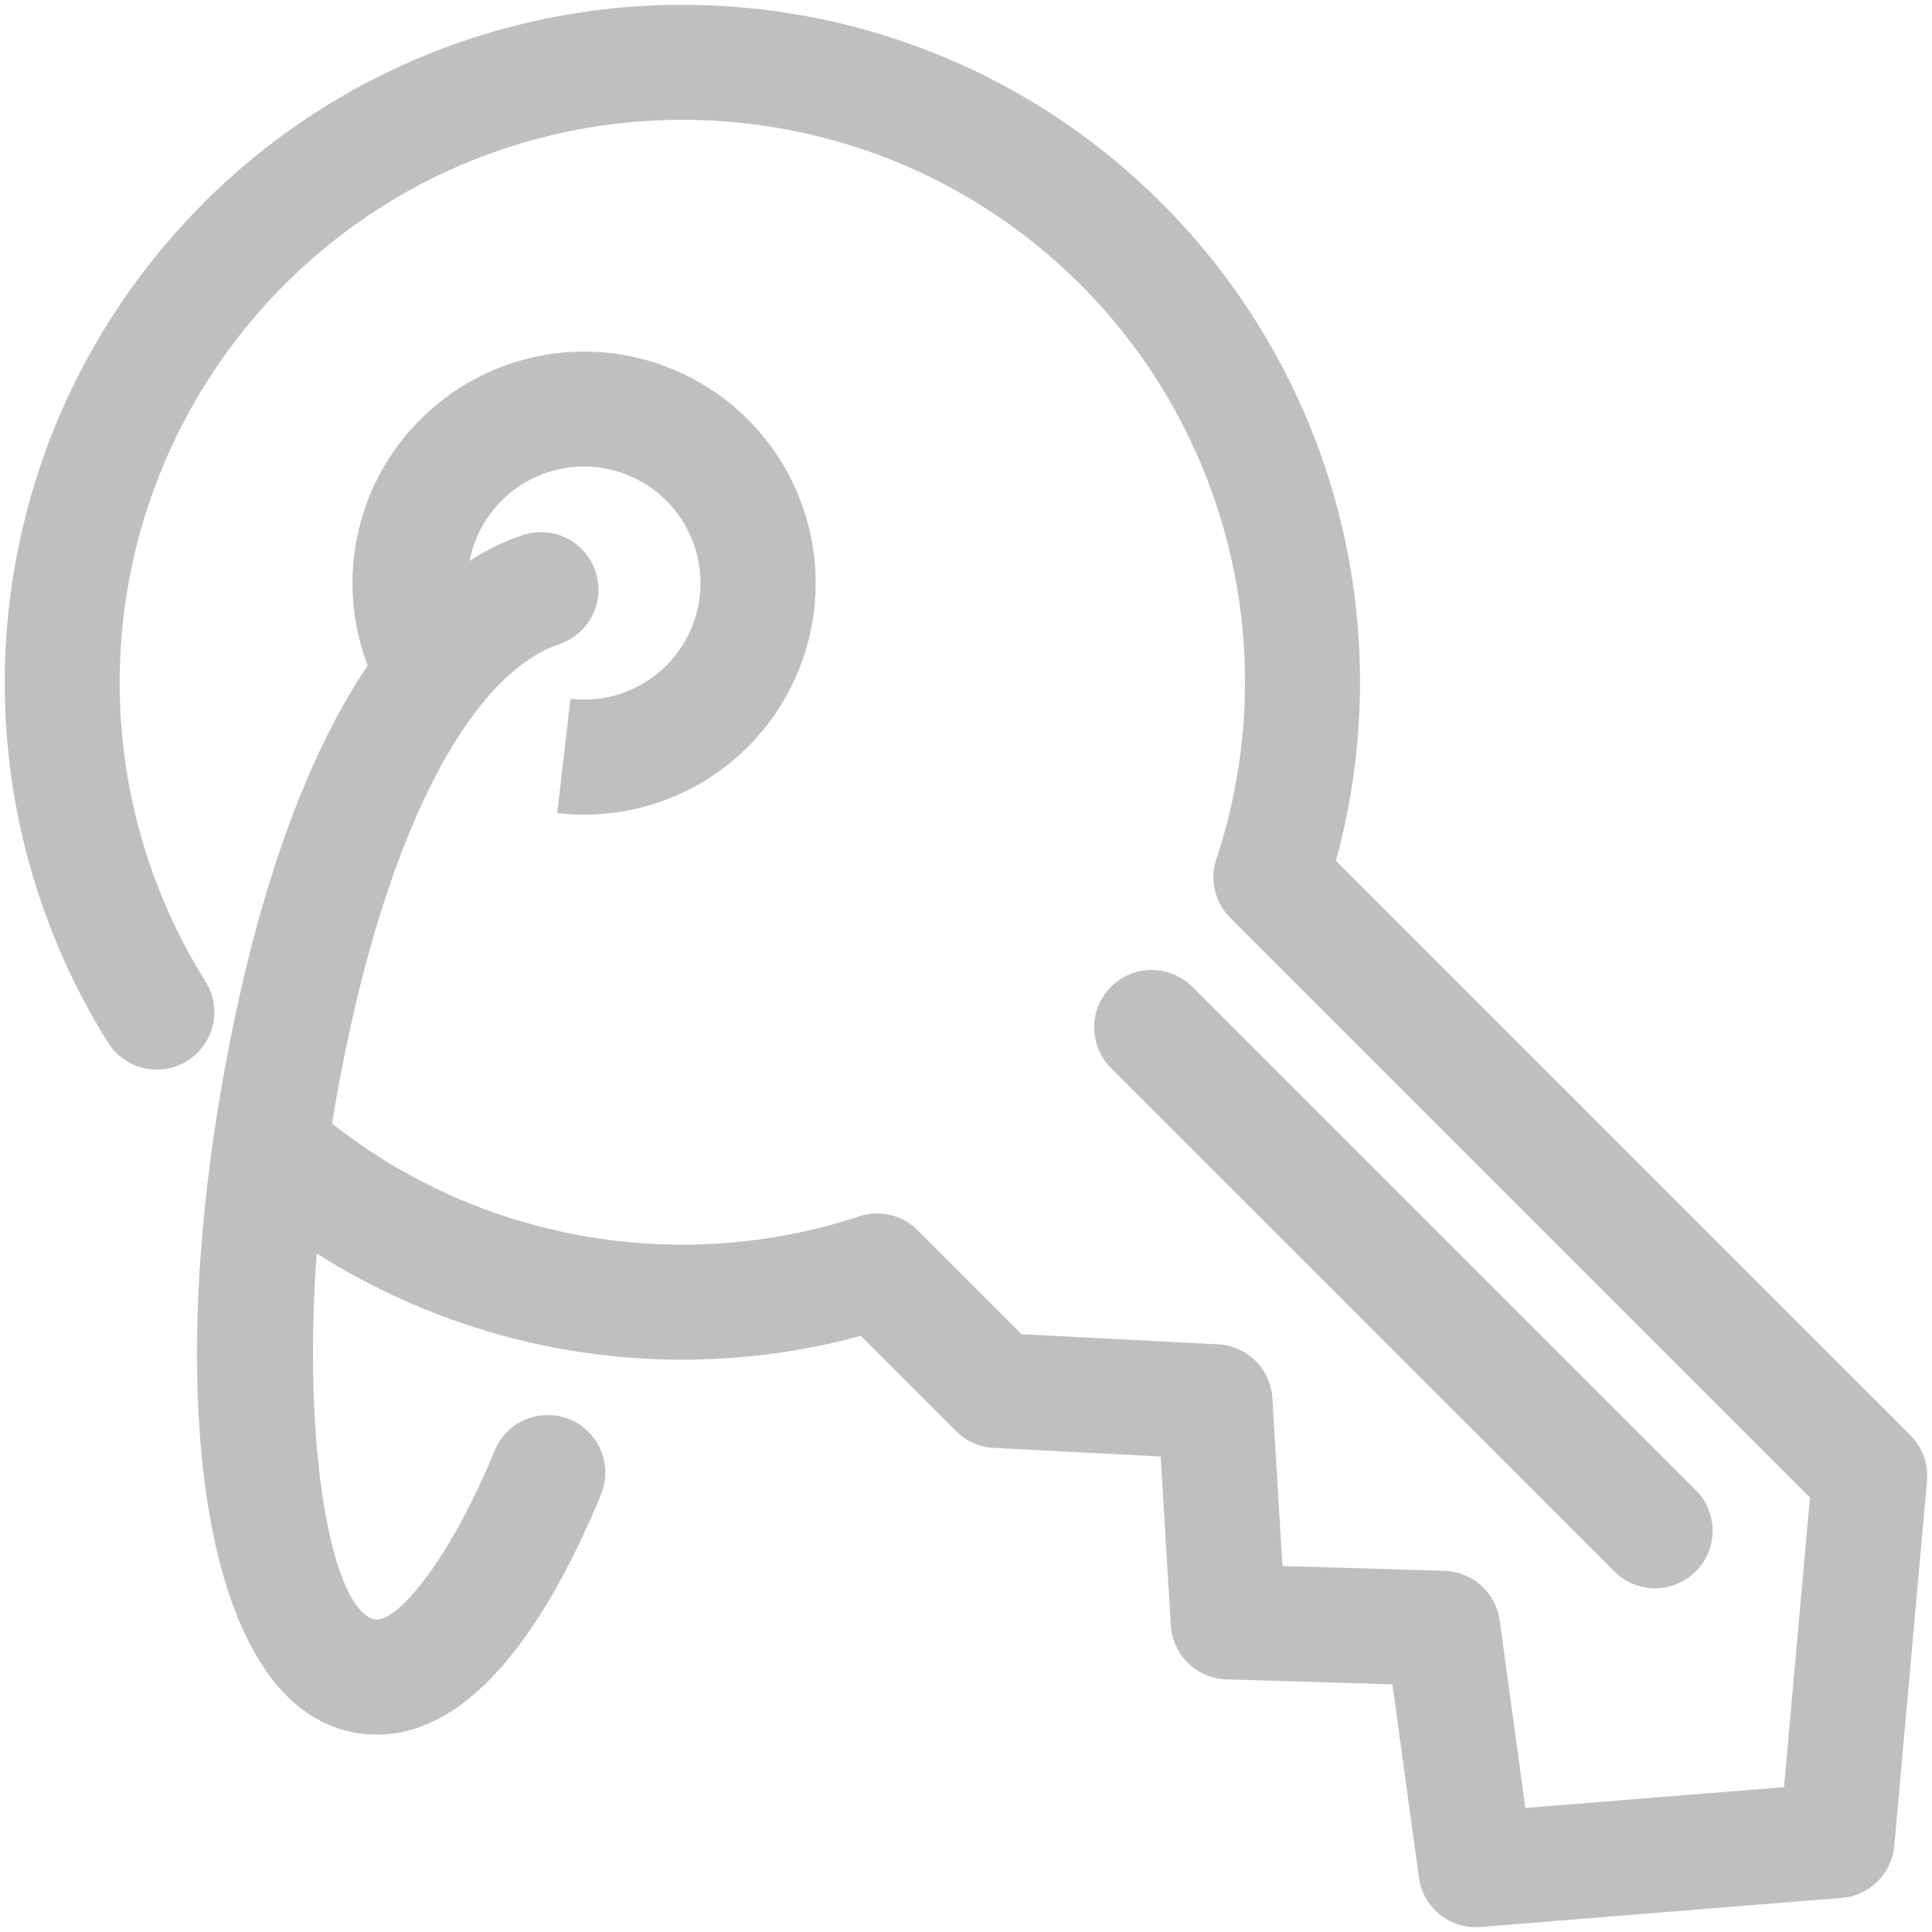 <?xml version="1.0" standalone="no"?><!DOCTYPE svg PUBLIC "-//W3C//DTD SVG 1.1//EN" "http://www.w3.org/Graphics/SVG/1.1/DTD/svg11.dtd"><svg t="1628430047609" class="icon" viewBox="0 0 1024 1024" version="1.1" xmlns="http://www.w3.org/2000/svg" p-id="11266" xmlns:xlink="http://www.w3.org/1999/xlink" width="200" height="200"><defs><style type="text/css"></style></defs><path d="M222.793 222.354a122.709 122.709 0 1 1 78.702 209.164l-6.168-0.585 7.046-60.538a61.757 61.757 0 1 0-45.105-28.428l2.56 3.73-49.006 36.254a122.636 122.636 0 0 1 11.947-159.598z" fill="#bfbfbf" p-id="11267"></path><path d="M107.739 107.764c140.288-140.264 367.738-140.264 508.05 0a358.644 358.644 0 0 1 94.11 341.504l-1.853 6.949L1012.517 760.686c5.608 5.608 8.777 13.093 8.923 20.919l-0.098 3.365-17.31 193.317a30.476 30.476 0 0 1-24.795 27.234l-3.121 0.414-191.439 15.409a30.476 30.476 0 0 1-32.037-23.089l-0.585-3.17-14.043-102.351-87.918-2.609a30.476 30.476 0 0 1-29.184-25.527l-0.341-3.096-5.388-89.527-88.454-4.559a30.476 30.476 0 0 1-17.603-6.729l-2.389-2.146-50.493-50.493-8.046 2.097A361.496 361.496 0 0 1 147.749 650.606l-7.363-5.583a30.476 30.476 0 0 1 37.449-48.104c78.677 61.245 183.662 78.75 277.528 47.787a30.476 30.476 0 0 1 28.526 5.096l2.56 2.292 55.052 55.052 104.034 5.364a30.476 30.476 0 0 1 28.526 25.551l0.317 3.048 5.339 88.917 85.87 2.536a30.476 30.476 0 0 1 28.696 23.235l0.585 3.096 13.605 99.352 137.094-11.02 13.751-153.502-307.249-307.249c-7.314-7.314-10.362-17.798-8.29-27.794l0.902-3.291a297.911 297.911 0 0 0-71.997-304.518c-116.541-116.468-305.396-116.468-421.888 0A298.447 298.447 0 0 0 108.812 520.046a30.476 30.476 0 1 1-51.639 32.378A359.4 359.4 0 0 1 107.764 107.788z" fill="#bfbfbf" p-id="11268"></path><path d="M588.873 523.02a30.476 30.476 0 0 1 40.643-2.194l2.462 2.194L898.682 789.699a30.476 30.476 0 0 1-40.643 45.324l-2.462-2.219L588.873 566.126a30.476 30.476 0 0 1 0-43.106zM276.968 283.648a30.476 30.476 0 0 1 22.479 56.564l-2.926 1.17c-49.737 16.872-96.061 107.13-120.101 251.514-23.235 139.605-4.559 260.145 22.26 265.387 10.923 2.146 38.644-29.111 63.488-89.405a30.476 30.476 0 1 1 56.369 23.235c-35.23 85.455-80.116 136.046-131.511 126.001-76.41-14.872-99.352-163.182-70.729-335.238 27.404-164.596 82.968-272.872 160.67-299.227z" fill="#bfbfbf" p-id="11269"></path></svg>